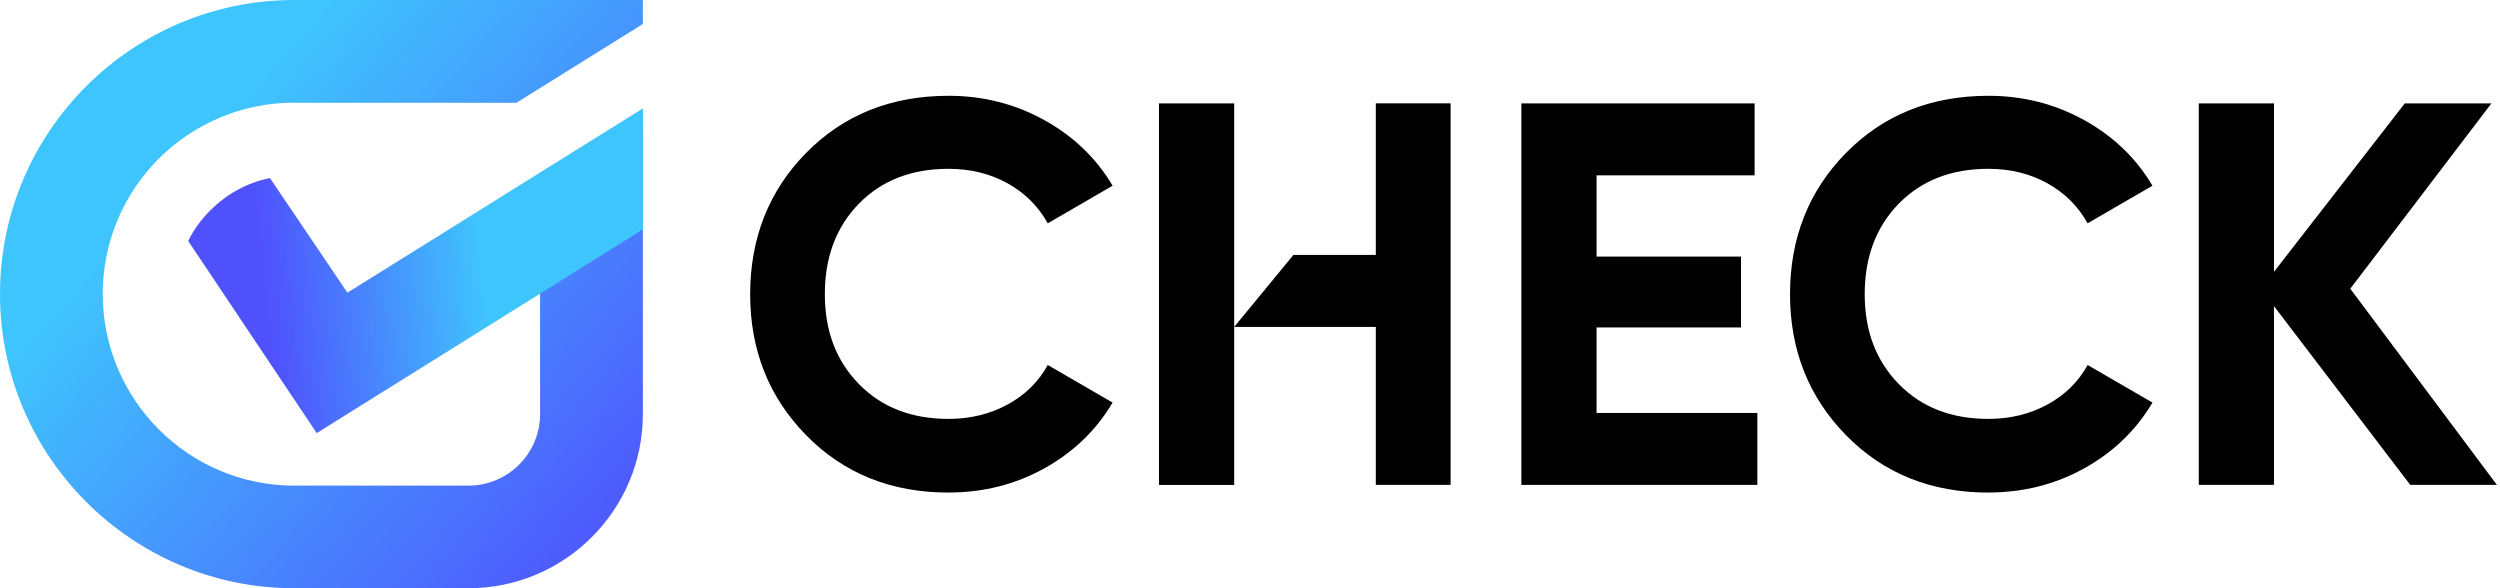 <svg xmlns="http://www.w3.org/2000/svg" width="136" height="32" viewBox="0 0 136 32" fill="none">
<path d="M16.007 5.593H28.09L34.972 1.305V0H16.007C7.177 0 0 7.173 0 15.993C0 24.812 7.173 32 16.007 32H25.484C30.721 32 34.972 27.748 34.972 22.534V7.112L29.38 10.596V22.534C29.38 24.667 27.639 26.418 25.481 26.418H16.004C10.255 26.418 5.589 21.741 5.589 15.989C5.589 10.237 10.255 5.585 16.004 5.585L16.007 5.593Z" fill="url(#paint0_linear_675_155)"/>
<path d="M34.976 5.898V12.475L29.384 15.971L25.426 18.446L18.983 22.465L17.228 23.562L16.498 22.465L10.237 13.107C10.542 12.486 10.956 11.926 11.443 11.44C12.319 10.564 13.427 9.942 14.684 9.684L18.9 15.92L25.43 11.85L29.387 9.379L34.98 5.894L34.976 5.898Z" fill="url(#paint1_linear_675_155)"/>
<path d="M51.601 26.796C48.48 26.796 45.9 25.757 43.861 23.682C41.826 21.607 40.809 19.049 40.809 16.004C40.809 12.958 41.826 10.375 43.861 8.311C45.896 6.247 48.476 5.211 51.601 5.211C53.48 5.211 55.213 5.651 56.805 6.53C58.397 7.41 59.636 8.601 60.526 10.102L56.998 12.148C56.481 11.218 55.751 10.495 54.803 9.968C53.854 9.444 52.786 9.183 51.601 9.183C49.584 9.183 47.96 9.815 46.724 11.08C45.489 12.344 44.871 13.987 44.871 16C44.871 18.013 45.489 19.627 46.724 20.891C47.96 22.156 49.584 22.788 51.601 22.788C52.786 22.788 53.858 22.526 54.817 22.003C55.776 21.48 56.5 20.764 56.998 19.856L60.526 21.901C59.636 23.402 58.4 24.594 56.819 25.474C55.239 26.353 53.498 26.793 51.601 26.793V26.796Z" fill="black"/>
<path d="M74.844 5.625V13.867H70.363L67.14 17.784H74.844V26.378H78.913V5.622H74.844V5.625ZM67.14 5.625H63.048V26.382H67.14V5.625Z" fill="black"/>
<path d="M86.853 22.465H95.6V26.378H82.762V5.625H95.451V9.539H86.853V13.958H94.71V17.813H86.853V22.468V22.465Z" fill="black"/>
<path d="M108.17 26.796C105.048 26.796 102.468 25.757 100.43 23.682C98.395 21.607 97.377 19.049 97.377 16.004C97.377 12.958 98.395 10.375 100.43 8.311C102.465 6.247 105.045 5.211 108.17 5.211C110.049 5.211 111.782 5.651 113.374 6.53C114.965 7.41 116.204 8.601 117.095 10.102L113.566 12.148C113.05 11.218 112.32 10.495 111.371 9.968C110.423 9.444 109.355 9.183 108.17 9.183C106.153 9.183 104.529 9.815 103.293 11.08C102.058 12.344 101.44 13.987 101.44 16C101.44 18.013 102.058 19.627 103.293 20.891C104.529 22.156 106.153 22.788 108.17 22.788C109.355 22.788 110.427 22.526 111.386 22.003C112.345 21.48 113.068 20.764 113.566 19.856L117.095 21.901C116.204 23.402 114.969 24.594 113.388 25.474C111.807 26.353 110.067 26.793 108.17 26.793V26.796Z" fill="black"/>
<path d="M135.831 26.378H131.118L123.705 16.654V26.378H119.613V5.625H123.705V14.786L130.82 5.625H135.533L127.855 15.706L135.831 26.378Z" fill="black"/>
<defs>
<linearGradient id="paint0_linear_675_155" x1="36.535" y1="28.424" x2="11.817" y2="6.599" gradientUnits="userSpaceOnUse">
<stop stop-color="#4F51FD"/>
<stop offset="1" stop-color="#3FC5FD"/>
</linearGradient>
<linearGradient id="paint1_linear_675_155" x1="14.408" y1="15.978" x2="26.317" y2="14.706" gradientUnits="userSpaceOnUse">
<stop stop-color="#4F51FD"/>
<stop offset="1" stop-color="#3FC5FD"/>
</linearGradient>
</defs>
</svg>